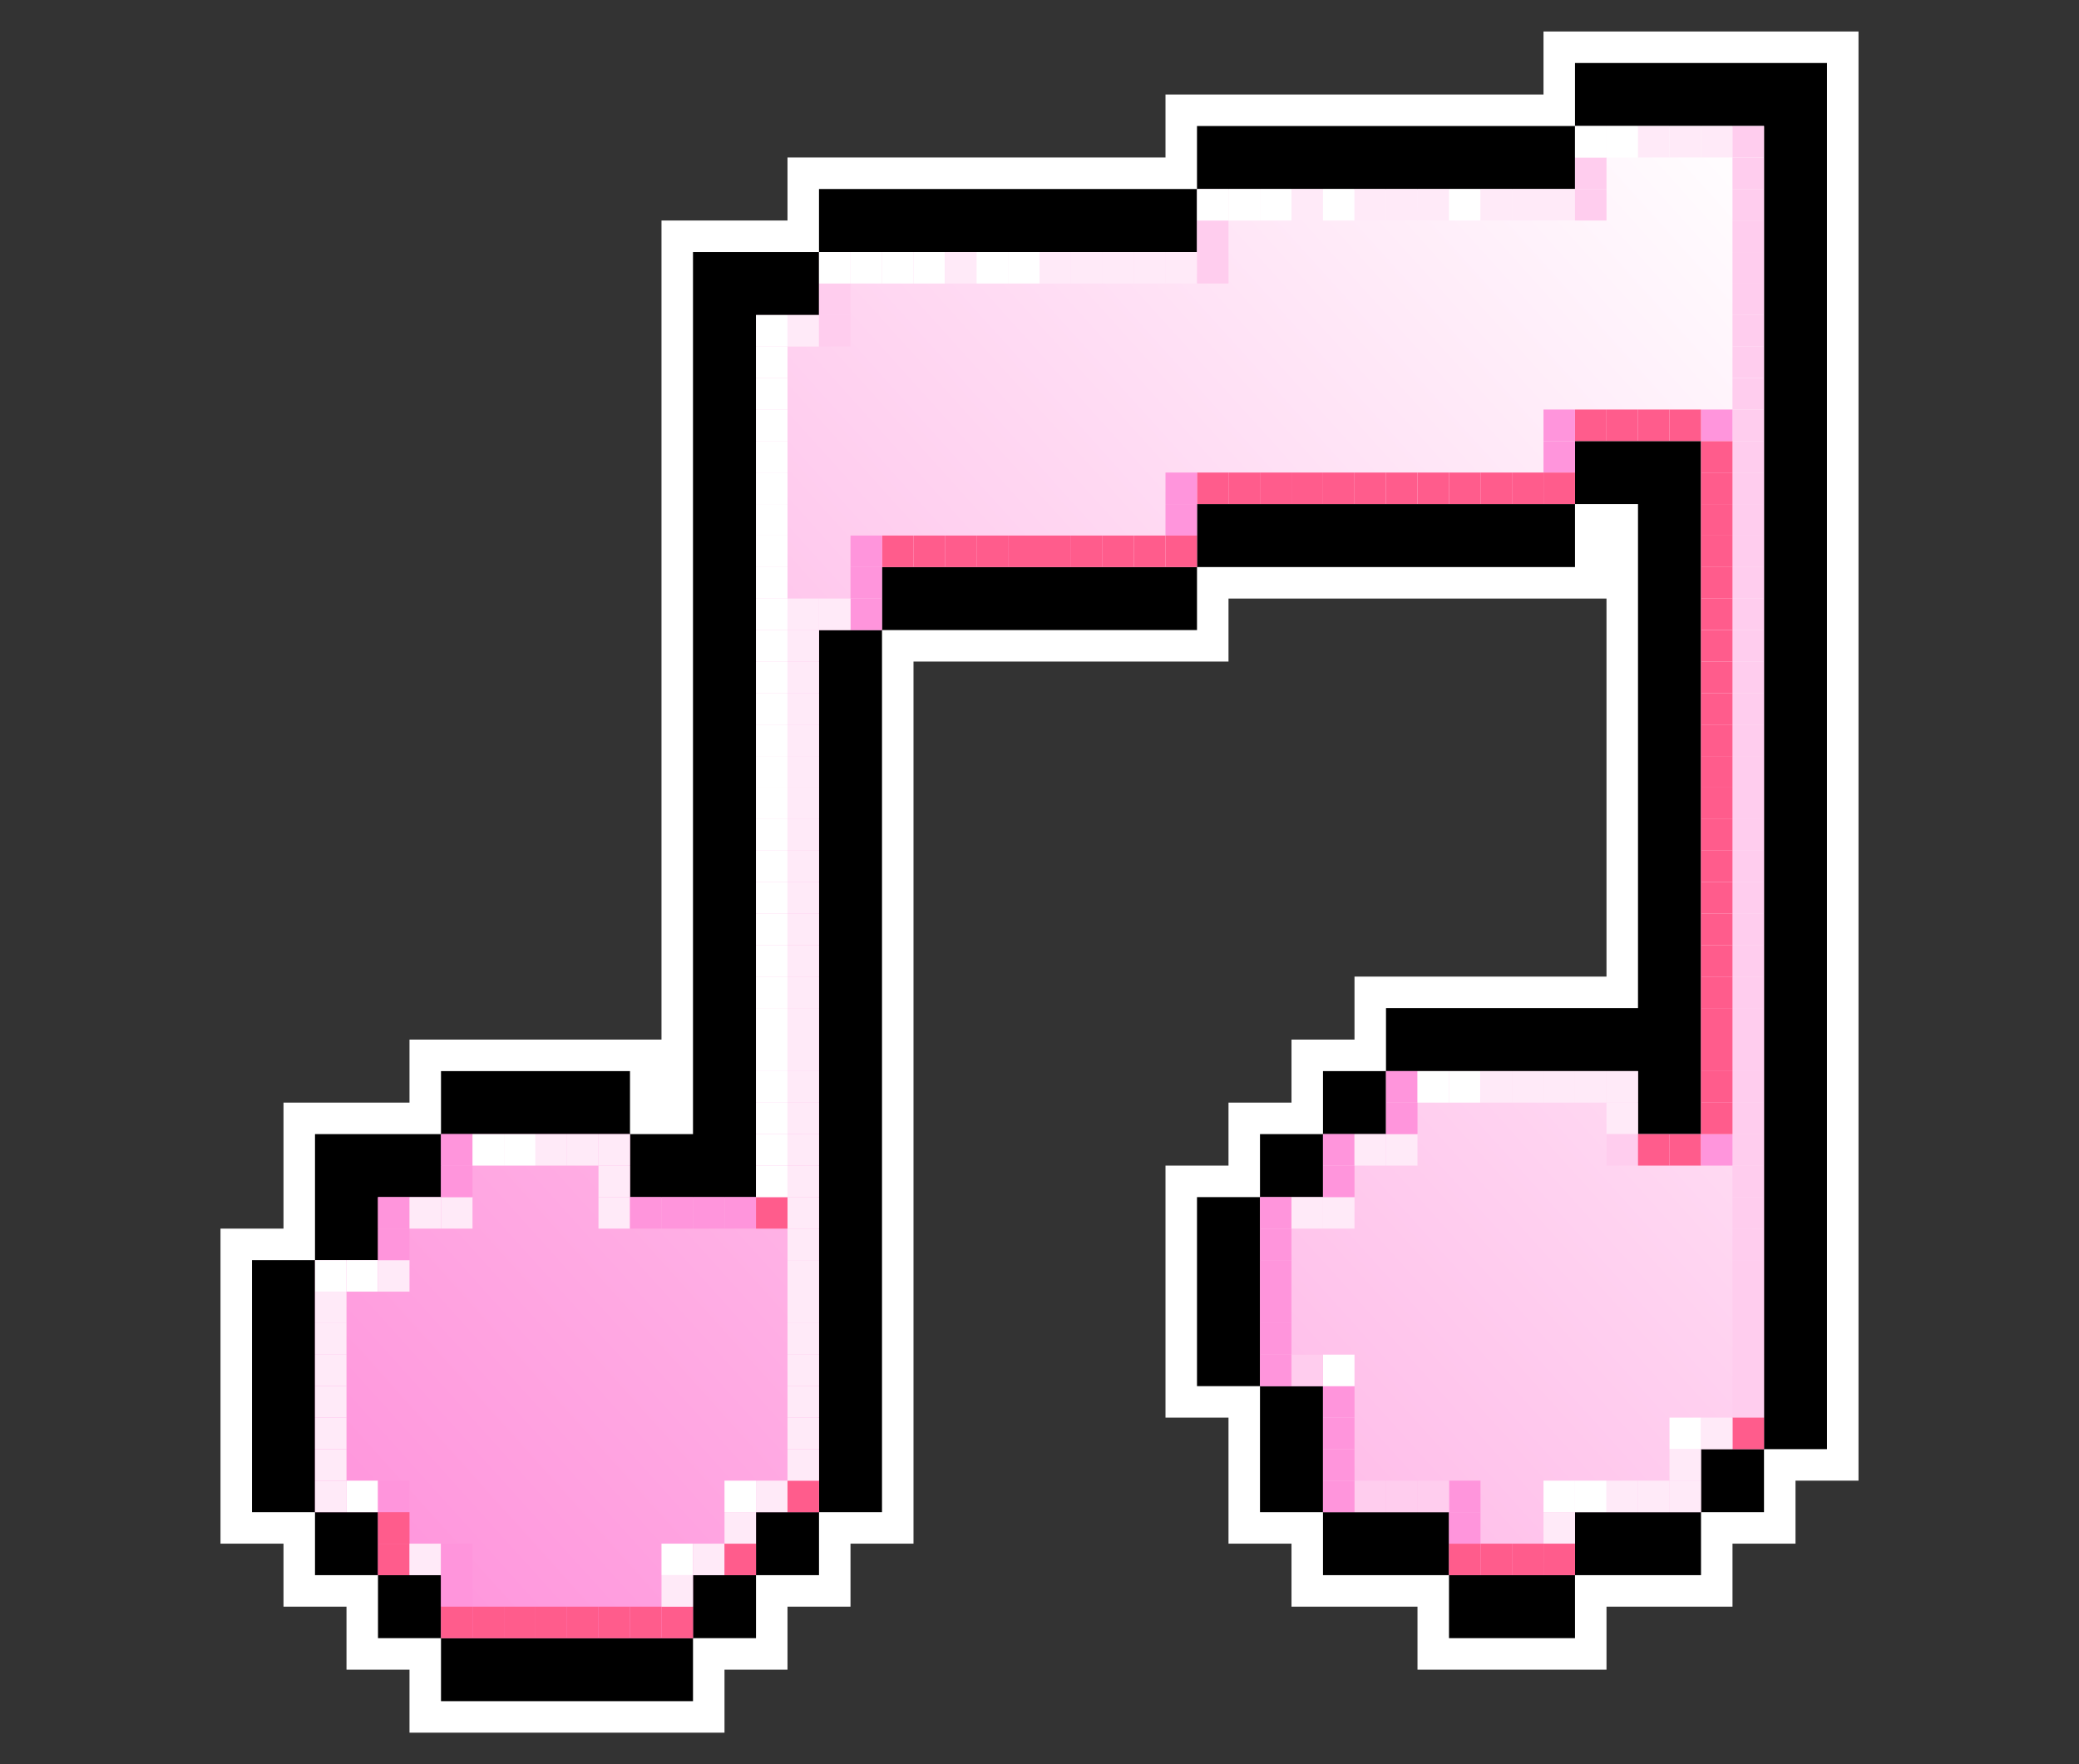 <?xml version="1.0" encoding="UTF-8"?>
<svg id="Layer_1" data-name="Layer 1" xmlns="http://www.w3.org/2000/svg" xmlns:xlink="http://www.w3.org/1999/xlink" viewBox="0 0 66 56">
  <rect x="0" y="0" width="66" height="56" fill="#333333" stroke="none"/>
  <defs>
    <style>
      .cls-1 {
        fill: #ff95dc;
      }

      .cls-2 {
        fill: #ff5c8c;
      }

      .cls-3 {
        fill: url(#linear-gradient);
      }

      .cls-4 {
        fill: #fff;
      }

      .cls-5 {
        fill: #ffcdee;
      }

      .cls-6 {
        fill: #ffeaf8;
      }
    </style>
    <linearGradient id="linear-gradient" x1="13.49" y1="51.87" x2="60.77" y2="9.3" gradientUnits="userSpaceOnUse">
      <stop offset="0" stop-color="#ff95dc"/>
      <stop offset="1" stop-color="#fff"/>
    </linearGradient>
  </defs>
  <g>
    <polygon class="cls-4" points="13 55 13 53 11 53 11 51 9 51 9 49 7 49 7 39 9 39 9 35 13 35 13 33 21 33 21 35 21 7 25 7 25 5 37 5 37 3 49 3 49 1 59 1 59 47 57 47 57 49 55 49 55 51 51 51 51 53 45 53 45 51 41 51 41 49 39 49 39 45 37 45 37 37 39 37 39 35 41 35 41 33 43 33 43 31 51 31 51 19 39 19 39 21 29 21 29 49 27 49 27 51 25 51 25 53 23 53 23 55 13 55"/>
    <polygon points="56 2 54 2 52 2 50 2 50 4 48 4 46 4 44 4 42 4 40 4 38 4 38 6 36 6 34 6 32 6 30 6 28 6 26 6 26 8 24 8 22 8 22 10 22 12 22 14 22 16 22 18 22 20 22 22 22 24 22 26 22 28 22 30 22 32 22 34 22 36 20 36 20 34 18 34 16 34 14 34 14 36 12 36 10 36 10 38 10 40 8 40 8 42 8 44 8 46 8 48 10 48 10 50 12 50 12 52 14 52 14 54 16 54 18 54 20 54 22 54 22 52 24 52 24 50 26 50 26 48 28 48 28 46 28 44 28 42 28 40 28 38 28 36 28 34 28 32 28 30 28 28 28 26 28 24 28 22 28 20 30 20 32 20 34 20 36 20 38 20 38 18 40 18 42 18 44 18 46 18 48 18 50 18 50 16 52 16 52 18 52 20 52 22 52 24 52 26 52 28 52 30 52 32 50 32 48 32 46 32 44 32 44 34 42 34 42 36 40 36 40 38 38 38 38 40 38 42 38 44 40 44 40 46 40 48 42 48 42 50 44 50 46 50 46 52 48 52 50 52 50 50 52 50 54 50 54 48 56 48 56 46 58 46 58 44 58 42 58 40 58 38 58 36 58 34 58 32 58 30 58 28 58 26 58 24 58 22 58 20 58 18 58 16 58 14 58 12 58 10 58 8 58 6 58 4 58 2 56 2"/>
    <polygon class="cls-3" points="56 4 56 46 54 46 54 48 50 48 50 50 46 50 46 48 42 48 42 44 40 44 40 38 42 38 42 36 44 36 44 34 52 34 52 36 54 36 54 14 50 14 50 16 38 16 38 18 28 18 28 20 26 20 26 48 24 48 24 50 22 50 22 52 14 52 14 50 12 50 12 48 10 48 10 40 12 40 12 38 14 38 14 36 20 36 20 38 24 38 24 10 26 10 26 8 38 8 38 6 50 6 50 4 56 4"/>
  </g>
  <g>
    <rect class="cls-4" x="10" y="40" width="1" height="1"/>
    <rect class="cls-6" x="10" y="41" width="1" height="1"/>
    <rect class="cls-6" x="10" y="42" width="1" height="1"/>
    <rect class="cls-6" x="10" y="43" width="1" height="1"/>
    <rect class="cls-6" x="10" y="44" width="1" height="1"/>
    <rect class="cls-6" x="10" y="45" width="1" height="1"/>
    <rect class="cls-6" x="10" y="46" width="1" height="1"/>
    <rect class="cls-6" x="10" y="47" width="1" height="1"/>
    <rect class="cls-4" x="11" y="47" width="1" height="1"/>
    <rect class="cls-1" x="12" y="47" width="1" height="1"/>
    <rect class="cls-2" x="12" y="48" width="1" height="1"/>
    <rect class="cls-2" x="12" y="49" width="1" height="1"/>
    <rect class="cls-6" x="13" y="49" width="1" height="1"/>
    <rect class="cls-1" x="14" y="49" width="1" height="1"/>
    <rect class="cls-1" x="14" y="50" width="1" height="1"/>
    <rect class="cls-2" x="14" y="51" width="1" height="1"/>
    <rect class="cls-2" x="15" y="51" width="1" height="1"/>
    <rect class="cls-2" x="16" y="51" width="1" height="1"/>
    <rect class="cls-2" x="17" y="51" width="1" height="1"/>
    <rect class="cls-2" x="18" y="51" width="1" height="1"/>
    <rect class="cls-2" x="19" y="51" width="1" height="1"/>
    <rect class="cls-2" x="20" y="51" width="1" height="1"/>
    <rect class="cls-2" x="21" y="51" width="1" height="1"/>
    <rect class="cls-6" x="21" y="50" width="1" height="1"/>
    <rect class="cls-4" x="21" y="49" width="1" height="1"/>
    <rect class="cls-6" x="22" y="49" width="1" height="1"/>
    <rect class="cls-2" x="23" y="49" width="1" height="1"/>
    <rect class="cls-6" x="23" y="48" width="1" height="1"/>
    <rect class="cls-4" x="23" y="47" width="1" height="1"/>
    <rect class="cls-6" x="24" y="47" width="1" height="1"/>
    <rect class="cls-2" x="25" y="47" width="1" height="1"/>
    <rect class="cls-6" x="25" y="46" width="1" height="1"/>
    <rect class="cls-6" x="25" y="45" width="1" height="1"/>
    <rect class="cls-6" x="25" y="44" width="1" height="1"/>
    <rect class="cls-6" x="25" y="43" width="1" height="1"/>
    <rect class="cls-6" x="25" y="42" width="1" height="1"/>
    <rect class="cls-6" x="25" y="41" width="1" height="1"/>
    <rect class="cls-6" x="25" y="40" width="1" height="1"/>
    <rect class="cls-6" x="25" y="39" width="1" height="1"/>
    <rect class="cls-6" x="25" y="38" width="1" height="1"/>
    <rect class="cls-6" x="25" y="37" width="1" height="1"/>
    <rect class="cls-6" x="25" y="36" width="1" height="1"/>
    <rect class="cls-6" x="25" y="35" width="1" height="1"/>
    <rect class="cls-6" x="25" y="34" width="1" height="1"/>
    <rect class="cls-6" x="25" y="33" width="1" height="1"/>
    <rect class="cls-6" x="25" y="32" width="1" height="1"/>
    <rect class="cls-6" x="25" y="31" width="1" height="1"/>
    <rect class="cls-6" x="25" y="30" width="1" height="1"/>
    <rect class="cls-6" x="25" y="29" width="1" height="1"/>
    <rect class="cls-6" x="25" y="28" width="1" height="1"/>
    <rect class="cls-6" x="25" y="27" width="1" height="1"/>
    <rect class="cls-6" x="25" y="26" width="1" height="1"/>
    <rect class="cls-6" x="25" y="25" width="1" height="1"/>
    <rect class="cls-6" x="25" y="24" width="1" height="1"/>
    <rect class="cls-6" x="25" y="23" width="1" height="1"/>
    <rect class="cls-6" x="25" y="22" width="1" height="1"/>
    <rect class="cls-6" x="25" y="21" width="1" height="1"/>
    <rect class="cls-6" x="25" y="20" width="1" height="1"/>
    <rect class="cls-6" x="25" y="19" width="1" height="1"/>
    <rect class="cls-4" x="11" y="40" width="1" height="1"/>
    <rect class="cls-6" x="12" y="40" width="1" height="1"/>
    <rect class="cls-1" x="12" y="39" width="1" height="1"/>
    <rect class="cls-1" x="12" y="38" width="1" height="1"/>
    <rect class="cls-6" x="13" y="38" width="1" height="1"/>
    <rect class="cls-6" x="14" y="38" width="1" height="1"/>
    <rect class="cls-1" x="14" y="37" width="1" height="1"/>
    <rect class="cls-1" x="14" y="36" width="1" height="1"/>
    <rect class="cls-4" x="15" y="36" width="1" height="1"/>
    <rect class="cls-4" x="16" y="36" width="1" height="1"/>
    <rect class="cls-6" x="17" y="36" width="1" height="1"/>
    <rect class="cls-6" x="18" y="36" width="1" height="1"/>
    <rect class="cls-6" x="19" y="36" width="1" height="1"/>
    <rect class="cls-6" x="19" y="37" width="1" height="1"/>
    <rect class="cls-6" x="19" y="38" width="1" height="1"/>
    <rect class="cls-1" x="20" y="38" width="1" height="1"/>
    <rect class="cls-1" x="21" y="38" width="1" height="1"/>
    <rect class="cls-1" x="22" y="38" width="1" height="1"/>
    <rect class="cls-1" x="23" y="38" width="1" height="1"/>
    <rect class="cls-2" x="24" y="38" width="1" height="1"/>
    <rect class="cls-4" x="24" y="37" width="1" height="1"/>
    <rect class="cls-4" x="24" y="36" width="1" height="1"/>
    <rect class="cls-4" x="24" y="35" width="1" height="1"/>
    <rect class="cls-4" x="24" y="34" width="1" height="1"/>
    <rect class="cls-4" x="24" y="33" width="1" height="1"/>
    <rect class="cls-4" x="24" y="32" width="1" height="1"/>
    <rect class="cls-4" x="24" y="31" width="1" height="1"/>
    <rect class="cls-4" x="24" y="30" width="1" height="1"/>
    <rect class="cls-4" x="24" y="29" width="1" height="1"/>
    <rect class="cls-4" x="24" y="28" width="1" height="1"/>
    <rect class="cls-4" x="24" y="27" width="1" height="1"/>
    <rect class="cls-4" x="24" y="26" width="1" height="1"/>
    <rect class="cls-4" x="24" y="25" width="1" height="1"/>
    <rect class="cls-4" x="24" y="24" width="1" height="1"/>
    <rect class="cls-4" x="24" y="23" width="1" height="1"/>
    <rect class="cls-4" x="24" y="22" width="1" height="1"/>
    <rect class="cls-4" x="24" y="21" width="1" height="1"/>
    <rect class="cls-4" x="24" y="20" width="1" height="1"/>
    <rect class="cls-4" x="24" y="19" width="1" height="1"/>
    <rect class="cls-4" x="24" y="18" width="1" height="1"/>
    <rect class="cls-4" x="24" y="17" width="1" height="1"/>
    <rect class="cls-4" x="24" y="16" width="1" height="1"/>
    <rect class="cls-4" x="24" y="15" width="1" height="1"/>
    <rect class="cls-4" x="24" y="14" width="1" height="1"/>
    <rect class="cls-4" x="24" y="13" width="1" height="1"/>
    <rect class="cls-4" x="24" y="12" width="1" height="1"/>
    <rect class="cls-4" x="24" y="11" width="1" height="1"/>
    <rect class="cls-4" x="24" y="10" width="1" height="1"/>
    <rect class="cls-6" x="25" y="10" width="1" height="1"/>
    <rect class="cls-5" x="26" y="10" width="1" height="1"/>
    <rect class="cls-5" x="26" y="9" width="1" height="1"/>
    <rect class="cls-4" x="26" y="8" width="1" height="1"/>
    <rect class="cls-4" x="27" y="8" width="1" height="1"/>
    <rect class="cls-4" x="28" y="8" width="1" height="1"/>
    <rect class="cls-4" x="29" y="8" width="1" height="1"/>
    <rect class="cls-6" x="30" y="8" width="1" height="1"/>
    <rect class="cls-4" x="31" y="8" width="1" height="1"/>
    <rect class="cls-4" x="32" y="8" width="1" height="1"/>
    <rect class="cls-6" x="33" y="8" width="1" height="1"/>
    <rect class="cls-6" x="34" y="8" width="1" height="1"/>
    <rect class="cls-6" x="35" y="8" width="1" height="1"/>
    <rect class="cls-6" x="36" y="8" width="1" height="1"/>
    <rect class="cls-6" x="37" y="8" width="1" height="1"/>
    <rect class="cls-5" x="38" y="8" width="1" height="1"/>
    <rect class="cls-5" x="38" y="7" width="1" height="1"/>
    <rect class="cls-4" x="38" y="6" width="1" height="1"/>
    <rect class="cls-4" x="39" y="6" width="1" height="1"/>
    <rect class="cls-4" x="40" y="6" width="1" height="1"/>
    <rect class="cls-6" x="41" y="6" width="1" height="1"/>
    <rect class="cls-4" x="42" y="6" width="1" height="1"/>
    <rect class="cls-6" x="43" y="6" width="1" height="1"/>
    <rect class="cls-6" x="44" y="6" width="1" height="1"/>
    <rect class="cls-6" x="45" y="6" width="1" height="1"/>
    <rect class="cls-4" x="46" y="6" width="1" height="1"/>
    <rect class="cls-6" x="47" y="6" width="1" height="1"/>
    <rect class="cls-6" x="48" y="6" width="1" height="1"/>
    <rect class="cls-6" x="49" y="6" width="1" height="1"/>
    <rect class="cls-5" x="50" y="6" width="1" height="1"/>
    <rect class="cls-5" x="50" y="5" width="1" height="1"/>
    <rect class="cls-4" x="50" y="4" width="1" height="1"/>
    <rect class="cls-4" x="51" y="4" width="1" height="1"/>
    <rect class="cls-6" x="52" y="4" width="1" height="1"/>
    <rect class="cls-6" x="53" y="4" width="1" height="1"/>
    <rect class="cls-6" x="54" y="4" width="1" height="1"/>
    <rect class="cls-5" x="55" y="4" width="1" height="1"/>
    <rect class="cls-5" x="55" y="5" width="1" height="1"/>
    <rect class="cls-5" x="55" y="6" width="1" height="1"/>
    <rect class="cls-5" x="55" y="7" width="1" height="1"/>
    <rect class="cls-5" x="55" y="8" width="1" height="1"/>
    <rect class="cls-5" x="55" y="9" width="1" height="1"/>
    <rect class="cls-5" x="55" y="10" width="1" height="1"/>
    <rect class="cls-5" x="55" y="11" width="1" height="1"/>
    <rect class="cls-5" x="55" y="12" width="1" height="1"/>
    <rect class="cls-5" x="55" y="13" width="1" height="1"/>
    <rect class="cls-5" x="55" y="14" width="1" height="1"/>
    <rect class="cls-5" x="55" y="15" width="1" height="1"/>
    <rect class="cls-5" x="55" y="16" width="1" height="1"/>
    <rect class="cls-5" x="55" y="17" width="1" height="1"/>
    <rect class="cls-5" x="55" y="18" width="1" height="1"/>
    <rect class="cls-5" x="55" y="19" width="1" height="1"/>
    <rect class="cls-5" x="55" y="20" width="1" height="1"/>
    <rect class="cls-5" x="55" y="21" width="1" height="1"/>
    <rect class="cls-5" x="55" y="22" width="1" height="1"/>
    <rect class="cls-5" x="55" y="23" width="1" height="1"/>
    <rect class="cls-5" x="55" y="24" width="1" height="1"/>
    <rect class="cls-5" x="55" y="25" width="1" height="1"/>
    <rect class="cls-5" x="55" y="26" width="1" height="1"/>
    <rect class="cls-5" x="55" y="27" width="1" height="1"/>
    <rect class="cls-5" x="55" y="28" width="1" height="1"/>
    <rect class="cls-5" x="55" y="29" width="1" height="1"/>
    <rect class="cls-5" x="55" y="30" width="1" height="1"/>
    <rect class="cls-5" x="55" y="31" width="1" height="1"/>
    <rect class="cls-5" x="55" y="32" width="1" height="1"/>
    <rect class="cls-5" x="55" y="33" width="1" height="1"/>
    <rect class="cls-5" x="55" y="34" width="1" height="1"/>
    <rect class="cls-5" x="55" y="35" width="1" height="1"/>
    <rect class="cls-5" x="55" y="36" width="1" height="1"/>
    <rect class="cls-5" x="55" y="37" width="1" height="1"/>
    <rect class="cls-5" x="55" y="38" width="1" height="1"/>
    <rect class="cls-5" x="55" y="39" width="1" height="1"/>
    <rect class="cls-5" x="55" y="40" width="1" height="1"/>
    <rect class="cls-5" x="55" y="41" width="1" height="1"/>
    <rect class="cls-5" x="55" y="42" width="1" height="1"/>
    <rect class="cls-5" x="55" y="43" width="1" height="1"/>
    <rect class="cls-5" x="55" y="44" width="1" height="1"/>
    <rect class="cls-2" x="55" y="45" width="1" height="1"/>
    <rect class="cls-6" x="54" y="45" width="1" height="1"/>
    <rect class="cls-6" x="52" y="47" width="1" height="1"/>
    <rect class="cls-6" x="53" y="47" width="1" height="1"/>
    <rect class="cls-6" x="53" y="46" width="1" height="1"/>
    <rect class="cls-4" x="53" y="45" width="1" height="1"/>
    <rect class="cls-6" x="51" y="47" width="1" height="1"/>
    <rect class="cls-4" x="50" y="47" width="1" height="1"/>
    <rect class="cls-4" x="49" y="47" width="1" height="1"/>
    <rect class="cls-6" x="49" y="48" width="1" height="1"/>
    <rect class="cls-2" x="49" y="49" width="1" height="1"/>
    <rect class="cls-2" x="48" y="49" width="1" height="1"/>
    <rect class="cls-2" x="47" y="49" width="1" height="1"/>
    <rect class="cls-2" x="46" y="49" width="1" height="1"/>
    <rect class="cls-1" x="46" y="48" width="1" height="1"/>
    <rect class="cls-1" x="46" y="47" width="1" height="1"/>
    <rect class="cls-5" x="45" y="47" width="1" height="1"/>
    <rect class="cls-5" x="44" y="47" width="1" height="1"/>
    <rect class="cls-5" x="43" y="47" width="1" height="1"/>
    <rect class="cls-1" x="42" y="47" width="1" height="1"/>
    <rect class="cls-1" x="42" y="46" width="1" height="1"/>
    <rect class="cls-1" x="42" y="45" width="1" height="1"/>
    <rect class="cls-1" x="42" y="44" width="1" height="1"/>
    <rect class="cls-4" x="42" y="43" width="1" height="1"/>
    <rect class="cls-5" x="41" y="43" width="1" height="1"/>
    <rect class="cls-1" x="40" y="43" width="1" height="1"/>
    <rect class="cls-1" x="40" y="42" width="1" height="1"/>
    <rect class="cls-1" x="40" y="41" width="1" height="1"/>
    <rect class="cls-1" x="40" y="40" width="1" height="1"/>
    <rect class="cls-1" x="40" y="39" width="1" height="1"/>
    <rect class="cls-1" x="40" y="38" width="1" height="1"/>
    <rect class="cls-6" x="41" y="38" width="1" height="1"/>
    <rect class="cls-6" x="42" y="38" width="1" height="1"/>
    <rect class="cls-1" x="42" y="37" width="1" height="1"/>
    <rect class="cls-1" x="42" y="36" width="1" height="1"/>
    <rect class="cls-6" x="43" y="36" width="1" height="1"/>
    <rect class="cls-6" x="44" y="36" width="1" height="1"/>
    <rect class="cls-1" x="44" y="35" width="1" height="1"/>
    <rect class="cls-1" x="44" y="34" width="1" height="1"/>
    <rect class="cls-4" x="45" y="34" width="1" height="1"/>
    <rect class="cls-4" x="46" y="34" width="1" height="1"/>
    <rect class="cls-6" x="47" y="34" width="1" height="1"/>
    <rect class="cls-6" x="48" y="34" width="1" height="1"/>
    <rect class="cls-6" x="49" y="34" width="1" height="1"/>
    <rect class="cls-6" x="50" y="34" width="1" height="1"/>
    <rect class="cls-6" x="51" y="34" width="1" height="1"/>
    <rect class="cls-6" x="51" y="35" width="1" height="1"/>
    <rect class="cls-5" x="51" y="36" width="1" height="1"/>
    <rect class="cls-2" x="52" y="36" width="1" height="1"/>
    <rect class="cls-2" x="53" y="36" width="1" height="1"/>
    <rect class="cls-1" x="54" y="36" width="1" height="1"/>
    <rect class="cls-2" x="54" y="35" width="1" height="1"/>
    <rect class="cls-2" x="54" y="34" width="1" height="1"/>
    <rect class="cls-2" x="54" y="33" width="1" height="1"/>
    <rect class="cls-2" x="54" y="32" width="1" height="1"/>
    <rect class="cls-2" x="54" y="31" width="1" height="1"/>
    <rect class="cls-2" x="54" y="30" width="1" height="1"/>
    <rect class="cls-2" x="54" y="29" width="1" height="1"/>
    <rect class="cls-2" x="54" y="28" width="1" height="1"/>
    <rect class="cls-2" x="54" y="27" width="1" height="1"/>
    <rect class="cls-2" x="54" y="26" width="1" height="1"/>
    <rect class="cls-2" x="54" y="25" width="1" height="1"/>
    <rect class="cls-2" x="54" y="24" width="1" height="1"/>
    <rect class="cls-2" x="54" y="23" width="1" height="1"/>
    <rect class="cls-2" x="54" y="22" width="1" height="1"/>
    <rect class="cls-2" x="54" y="21" width="1" height="1"/>
    <rect class="cls-2" x="54" y="20" width="1" height="1"/>
    <rect class="cls-2" x="54" y="19" width="1" height="1"/>
    <rect class="cls-2" x="54" y="18" width="1" height="1"/>
    <rect class="cls-2" x="54" y="17" width="1" height="1"/>
    <rect class="cls-2" x="54" y="16" width="1" height="1"/>
    <rect class="cls-2" x="54" y="15" width="1" height="1"/>
    <rect class="cls-2" x="54" y="14" width="1" height="1"/>
    <rect class="cls-1" x="54" y="13" width="1" height="1"/>
    <rect class="cls-2" x="53" y="13" width="1" height="1"/>
    <rect class="cls-2" x="52" y="13" width="1" height="1"/>
    <rect class="cls-2" x="51" y="13" width="1" height="1"/>
    <rect class="cls-2" x="50" y="13" width="1" height="1"/>
    <rect class="cls-1" x="49" y="13" width="1" height="1"/>
    <rect class="cls-1" x="49" y="14" width="1" height="1"/>
    <rect class="cls-2" x="49" y="15" width="1" height="1"/>
    <rect class="cls-2" x="48" y="15" width="1" height="1"/>
    <rect class="cls-2" x="47" y="15" width="1" height="1"/>
    <rect class="cls-2" x="46" y="15" width="1" height="1"/>
    <rect class="cls-2" x="45" y="15" width="1" height="1"/>
    <rect class="cls-2" x="44" y="15" width="1" height="1"/>
    <rect class="cls-2" x="43" y="15" width="1" height="1"/>
    <rect class="cls-2" x="42" y="15" width="1" height="1"/>
    <rect class="cls-2" x="41" y="15" width="1" height="1"/>
    <rect class="cls-2" x="40" y="15" width="1" height="1"/>
    <rect class="cls-2" x="39" y="15" width="1" height="1"/>
    <rect class="cls-2" x="38" y="15" width="1" height="1"/>
    <rect class="cls-1" x="37" y="15" width="1" height="1"/>
    <rect class="cls-1" x="37" y="16" width="1" height="1"/>
    <rect class="cls-2" x="37" y="17" width="1" height="1"/>
    <rect class="cls-2" x="36" y="17" width="1" height="1"/>
    <rect class="cls-2" x="35" y="17" width="1" height="1"/>
    <rect class="cls-2" x="34" y="17" width="1" height="1"/>
    <rect class="cls-2" x="33" y="17" width="1" height="1"/>
    <rect class="cls-2" x="32" y="17" width="1" height="1"/>
    <rect class="cls-2" x="31" y="17" width="1" height="1"/>
    <rect class="cls-2" x="30" y="17" width="1" height="1"/>
    <rect class="cls-2" x="29" y="17" width="1" height="1"/>
    <rect class="cls-2" x="28" y="17" width="1" height="1"/>
    <rect class="cls-1" x="27" y="17" width="1" height="1"/>
    <rect class="cls-1" x="27" y="18" width="1" height="1"/>
    <rect class="cls-1" x="27" y="19" width="1" height="1"/>
    <rect class="cls-6" x="26" y="19" width="1" height="1"/>
  </g>
</svg>